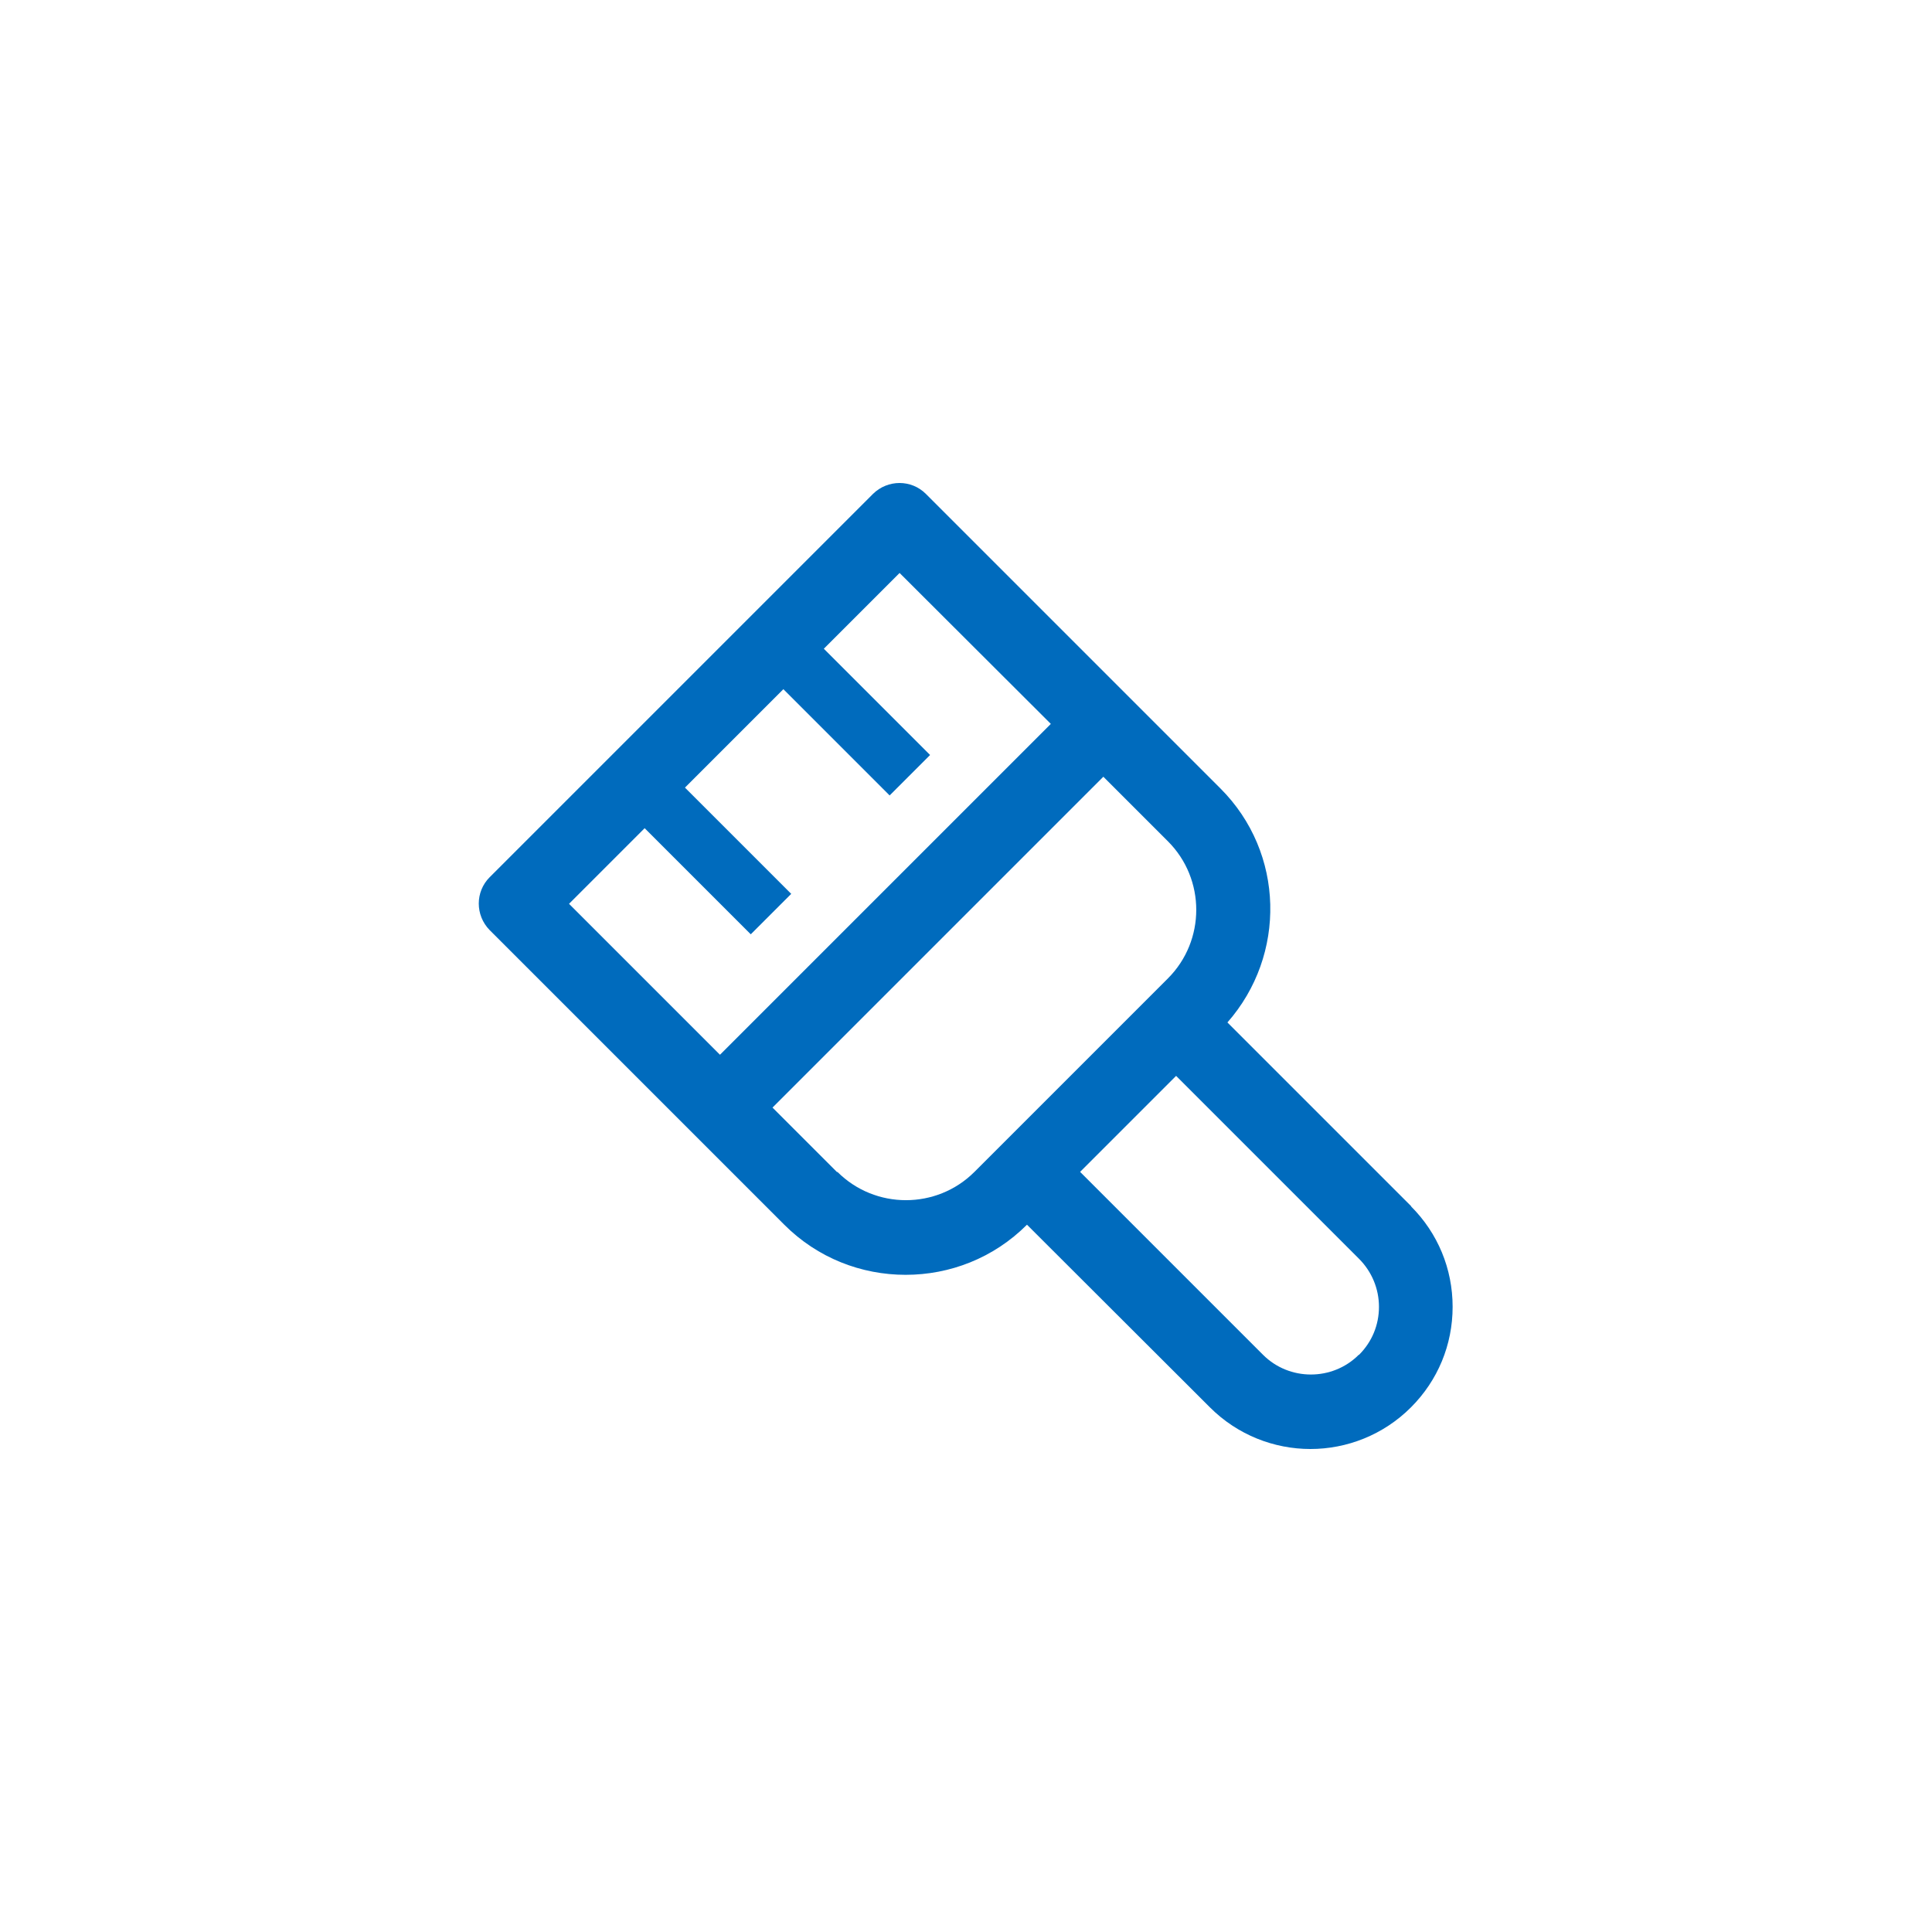 <svg width="64" height="64" xmlns="http://www.w3.org/2000/svg" xmlns:xlink="http://www.w3.org/1999/xlink" xml:space="preserve" overflow="hidden"><g transform="translate(-608 -328)"><path d="M654.75 367.96 648.66 361.87C650.62 359.64 650.56 356.25 648.43 354.12L645.42 351.11 638.67 344.36C638.19 343.88 637.41 343.88 636.92 344.36L624.22 357.06C623.74 357.54 623.74 358.32 624.22 358.81L630.97 365.56 633.98 368.57C635.09 369.68 636.54 370.23 638 370.23 639.46 370.23 640.91 369.68 642.02 368.57L642.02 368.57C642.02 368.57 648.08 374.62 648.08 374.62 649 375.54 650.21 376 651.41 376 652.61 376 653.82 375.54 654.74 374.62 655.63 373.73 656.12 372.55 656.12 371.29 656.12 370.03 655.63 368.85 654.74 367.96ZM629.35 355.43 632.87 358.95 634.21 357.61 630.69 354.09 633.95 350.83 637.47 354.35 638.81 353.01 635.29 349.49 637.8 346.98 642.81 351.98 631.85 362.94 626.85 357.94 629.36 355.43ZM635.73 366.83 633.59 364.69 644.55 353.73 646.69 355.87C647.94 357.12 647.94 359.16 646.69 360.41L646.08 361.02C646.08 361.02 646.08 361.02 646.08 361.02L641.16 365.94C641.16 365.94 641.16 365.94 641.16 365.94L640.28 366.82C639.03 368.07 636.99 368.07 635.74 366.82ZM653.01 372.88 653.01 372.88C652.14 373.75 650.71 373.75 649.84 372.88L643.78 366.82 646.96 363.64 653.02 369.7C653.44 370.12 653.68 370.69 653.68 371.29 653.68 371.89 653.45 372.45 653.02 372.88Z" fill="#006BBD"/></g></svg>